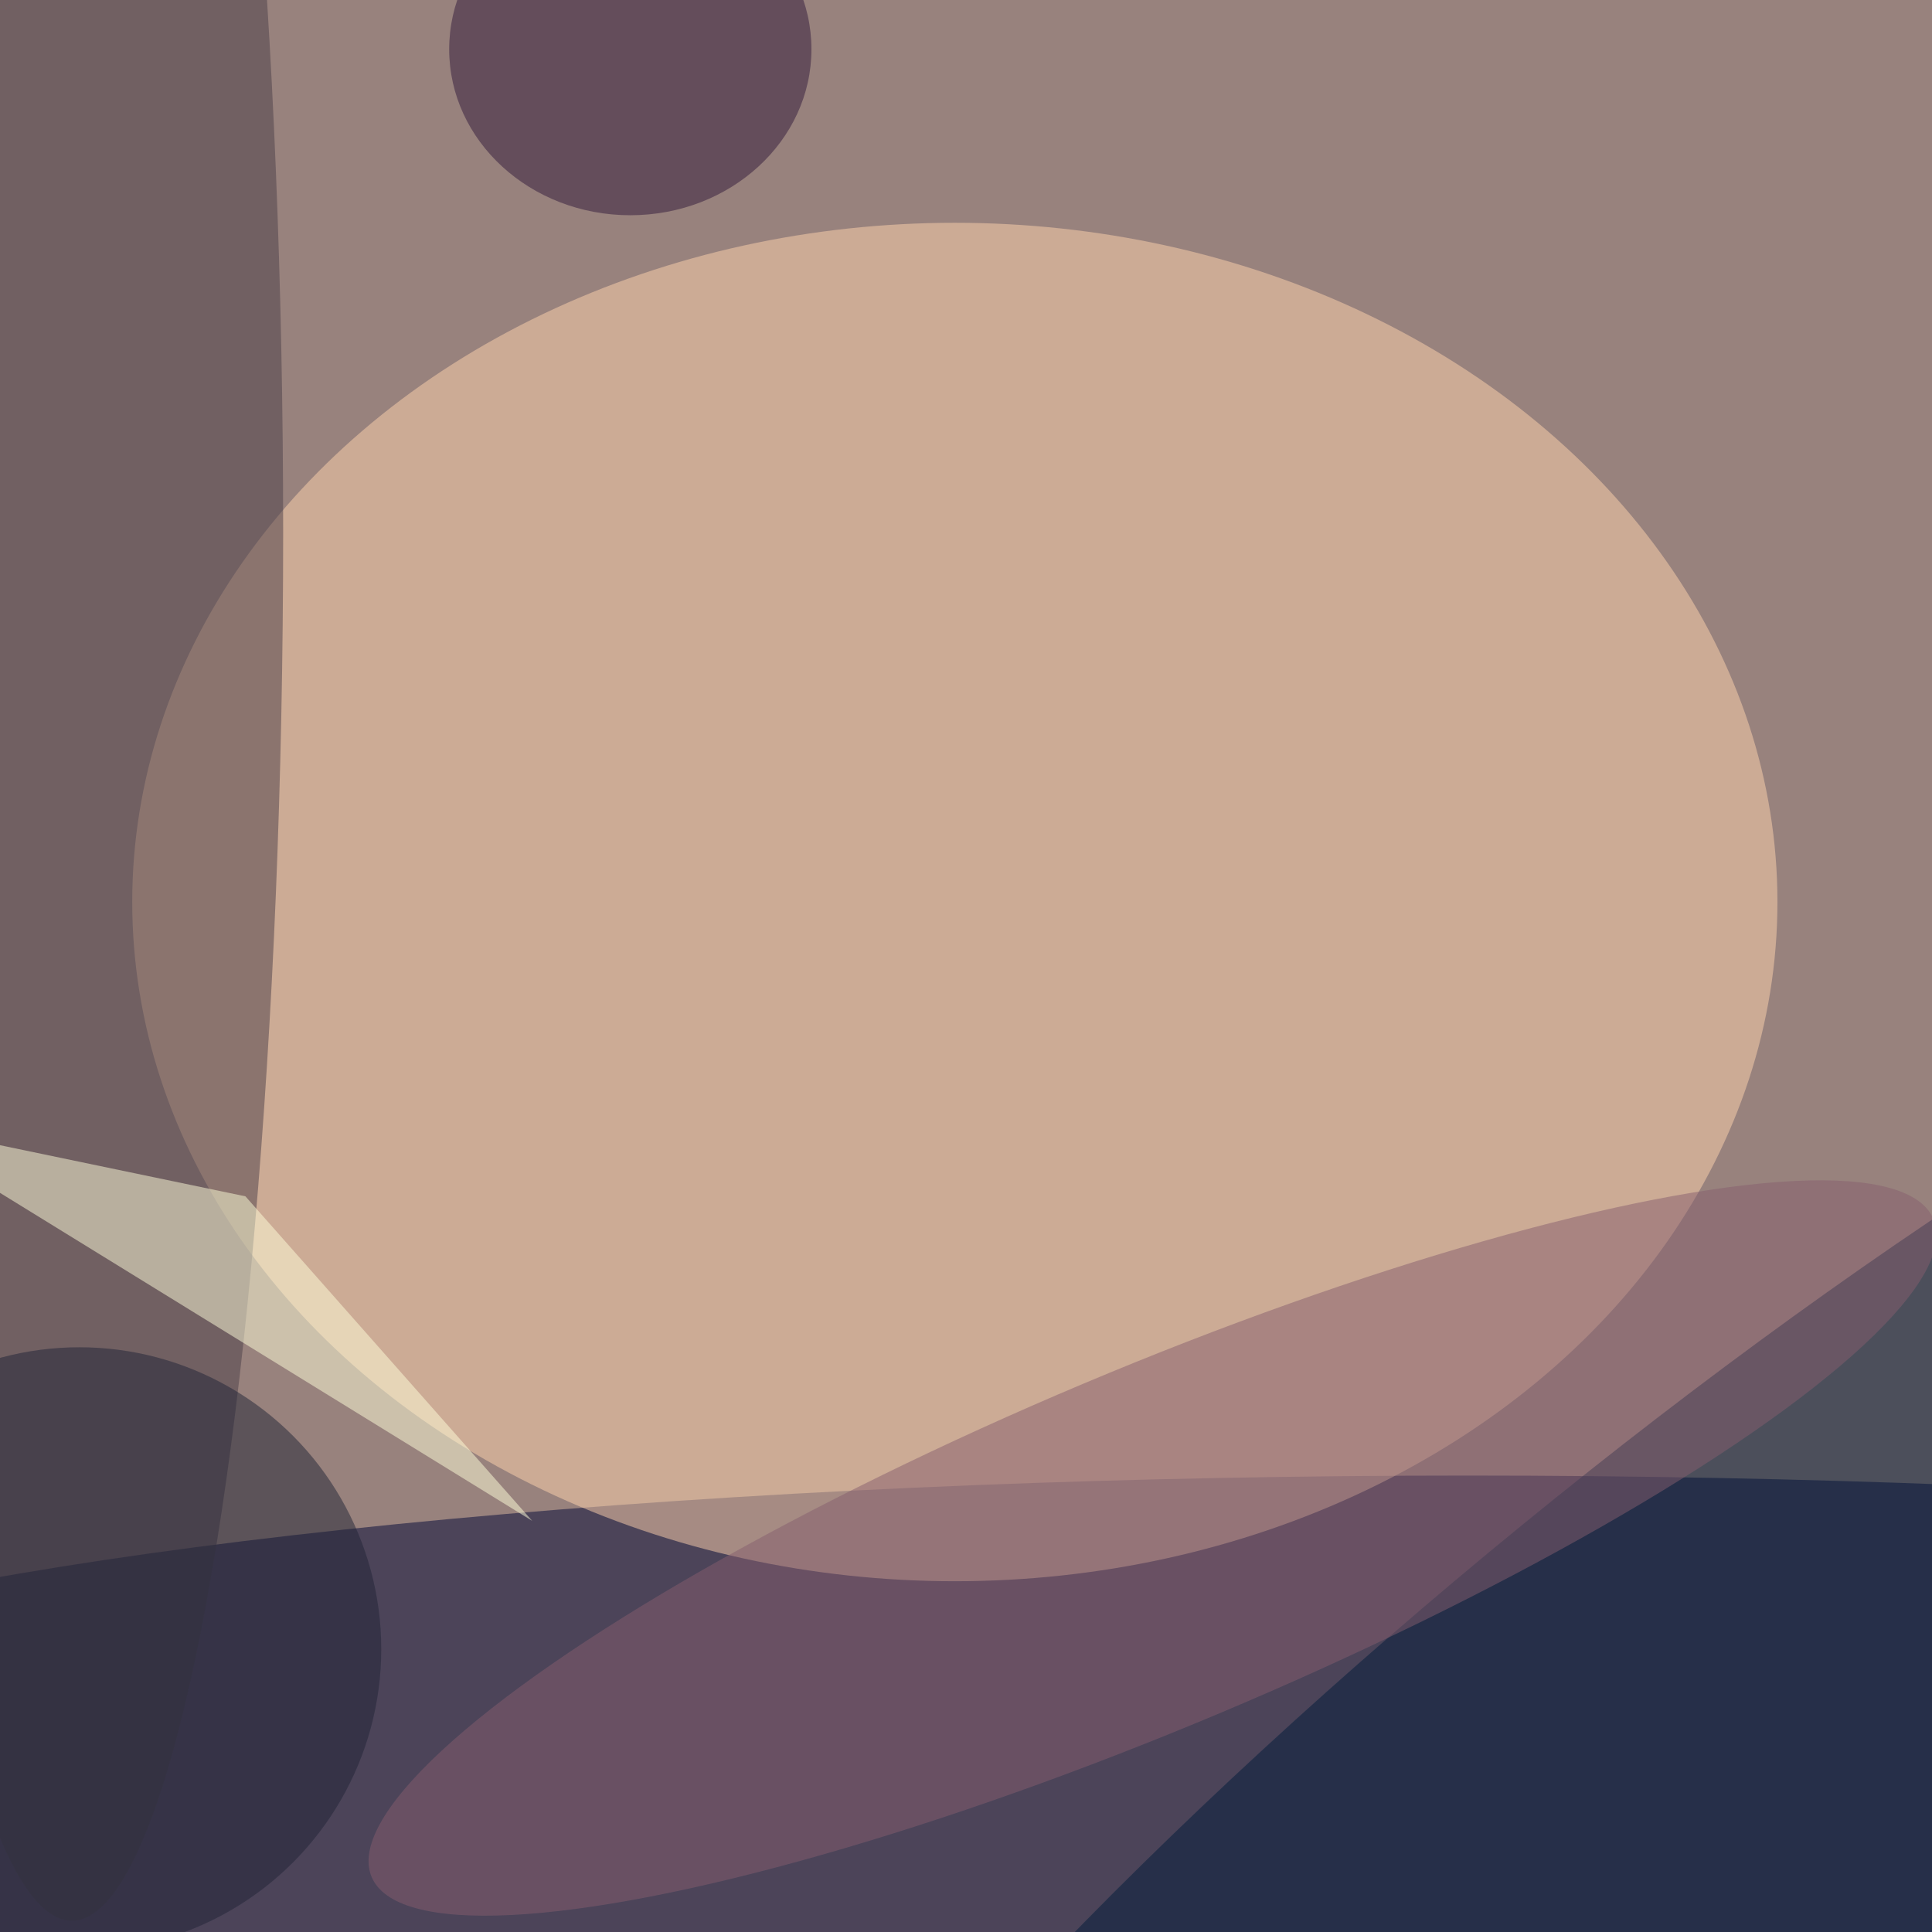 <svg xmlns="http://www.w3.org/2000/svg" viewBox="0 0 640 640"><filter id="b"><feGaussianBlur stdDeviation="12" /></filter><path fill="#98827d" d="M0 0h640v640H0z"/><g filter="url(#b)" transform="matrix(2.5 0 0 2.5 1.3 1.3)" fill-opacity=".5"><ellipse fill="#000737" cx="194" cy="233" rx="255" ry="38"/><ellipse fill="#ffd4af" cx="126" cy="119" rx="109" ry="90"/><ellipse fill="#4a3e49" cx="9" cy="70" rx="28" ry="184"/><ellipse fill="#001c3a" rx="1" ry="1" transform="matrix(-136.691 111.601 -24.939 -30.546 226.1 232.1)"/><path fill="#ffffda" d="M70 201l-38-43-48-10z"/><ellipse fill="#875f6e" rx="1" ry="1" transform="matrix(-9.171 -21.773 103.477 -43.584 152.2 204.6)"/><ellipse fill="#30193b" cx="83" cy="6" rx="24" ry="22"/><ellipse fill="#202437" cx="10" cy="218" rx="40" ry="40"/></g></svg>